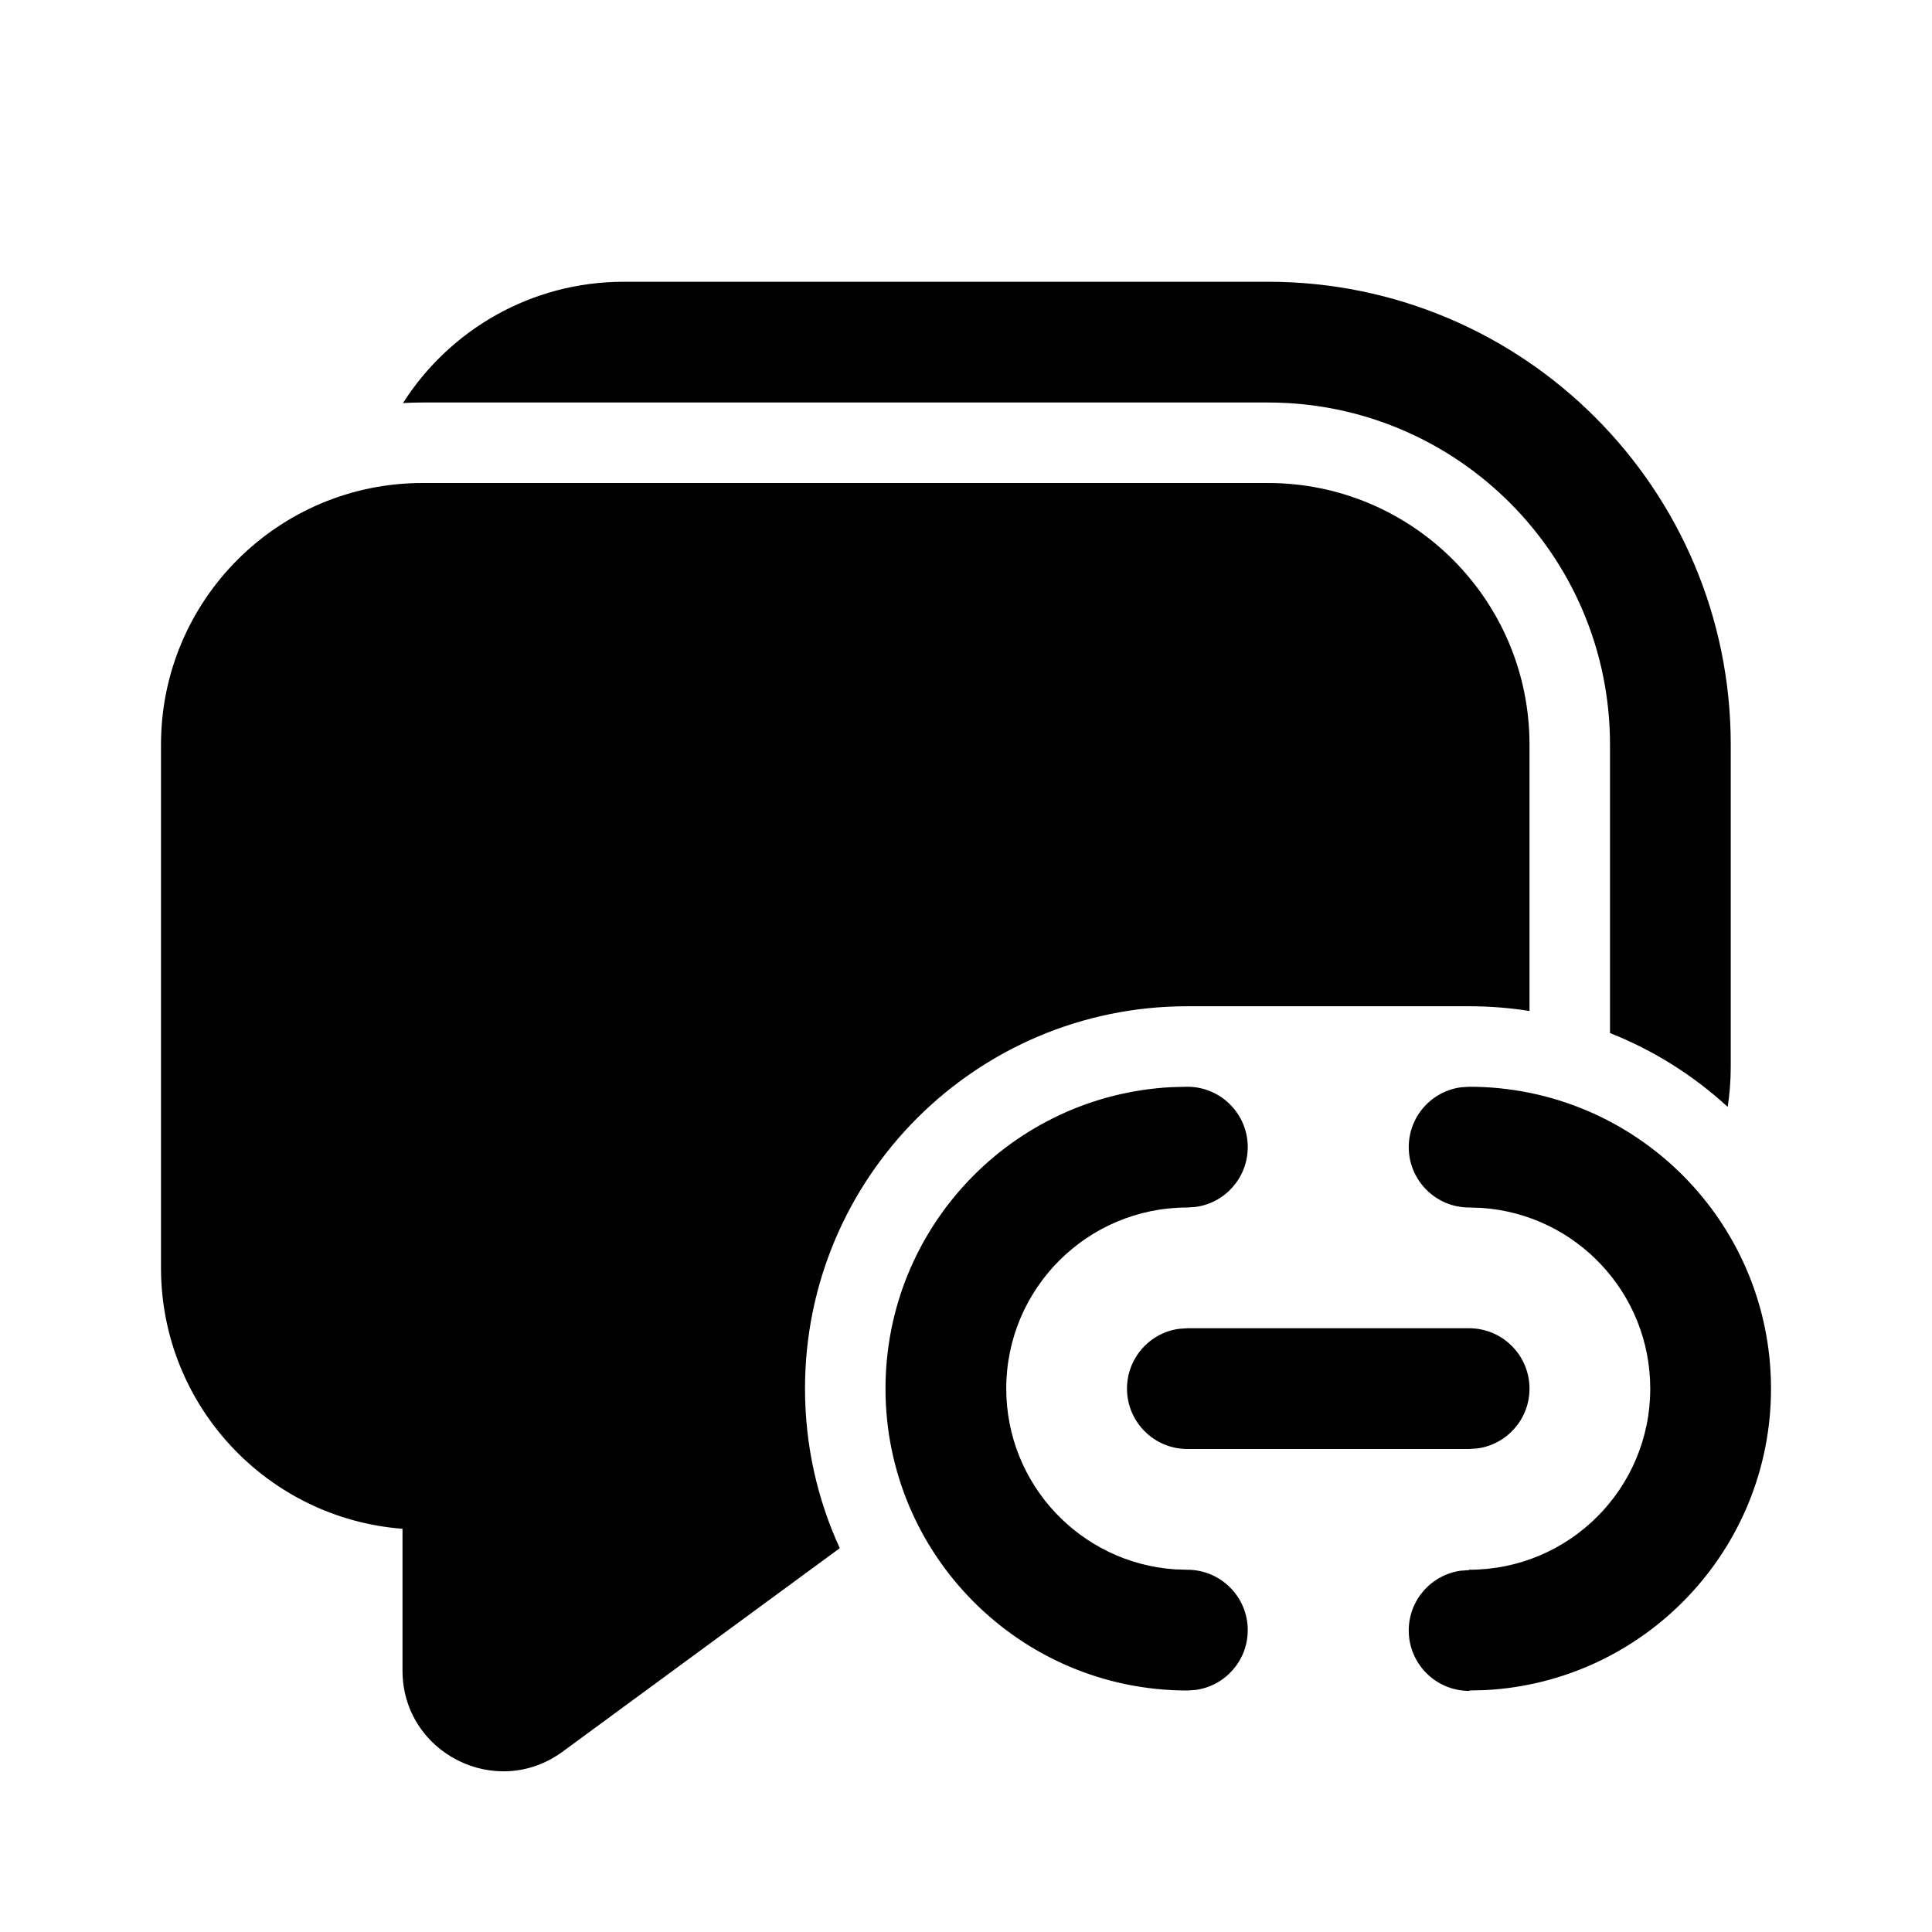 <svg  viewBox="0 0 24 24"  xmlns="http://www.w3.org/2000/svg">
<path d="M5.25 5C5.168 5 5.087 5.002 5.006 5.007C5.583 4.101 6.596 3.5 7.75 3.5H15.75C18.926 3.5 21.5 6.074 21.5 9.25V13.25C21.5 13.42 21.487 13.587 21.462 13.75C21.038 13.361 20.544 13.048 20 12.833V9.25C20 6.903 18.097 5 15.75 5H5.25ZM18.25 12.5C18.505 12.5 18.756 12.52 19 12.559V9.25C19 7.455 17.545 6 15.75 6H5.25C3.455 6 2 7.455 2 9.25V15.75C2 17.461 3.322 18.863 5 18.991V20.752C5 21.776 6.164 22.366 6.99 21.759L10.432 19.232C10.155 18.629 10 17.957 10 17.25C10 14.627 12.127 12.5 14.75 12.5H18.25ZM22 17.25C22 15.179 20.321 13.5 18.25 13.5L18.148 13.507C17.782 13.556 17.5 13.87 17.5 14.25C17.5 14.664 17.836 15 18.25 15L18.404 15.005C19.575 15.084 20.5 16.059 20.5 17.25C20.5 18.493 19.493 19.5 18.25 19.5L18.247 19.505L18.145 19.512C17.779 19.563 17.498 19.878 17.5 20.258C17.502 20.672 17.839 21.006 18.253 21.005V21L18.452 20.995C20.428 20.891 22 19.254 22 17.25ZM15.5 14.25C15.5 13.836 15.164 13.5 14.75 13.5L14.551 13.505C12.572 13.609 11 15.246 11 17.25C11 19.321 12.679 21 14.75 21L14.852 20.993C15.218 20.944 15.5 20.63 15.5 20.25C15.5 19.836 15.164 19.5 14.75 19.5L14.596 19.495C13.425 19.416 12.5 18.441 12.5 17.25C12.5 16.007 13.507 15 14.75 15L14.852 14.993C15.218 14.944 15.5 14.63 15.5 14.25ZM19 17.25C19 16.836 18.664 16.5 18.25 16.5H14.75L14.648 16.507C14.282 16.556 14 16.87 14 17.25C14 17.664 14.336 18 14.75 18H18.25L18.352 17.993C18.718 17.944 19 17.63 19 17.25Z" />
</svg>

